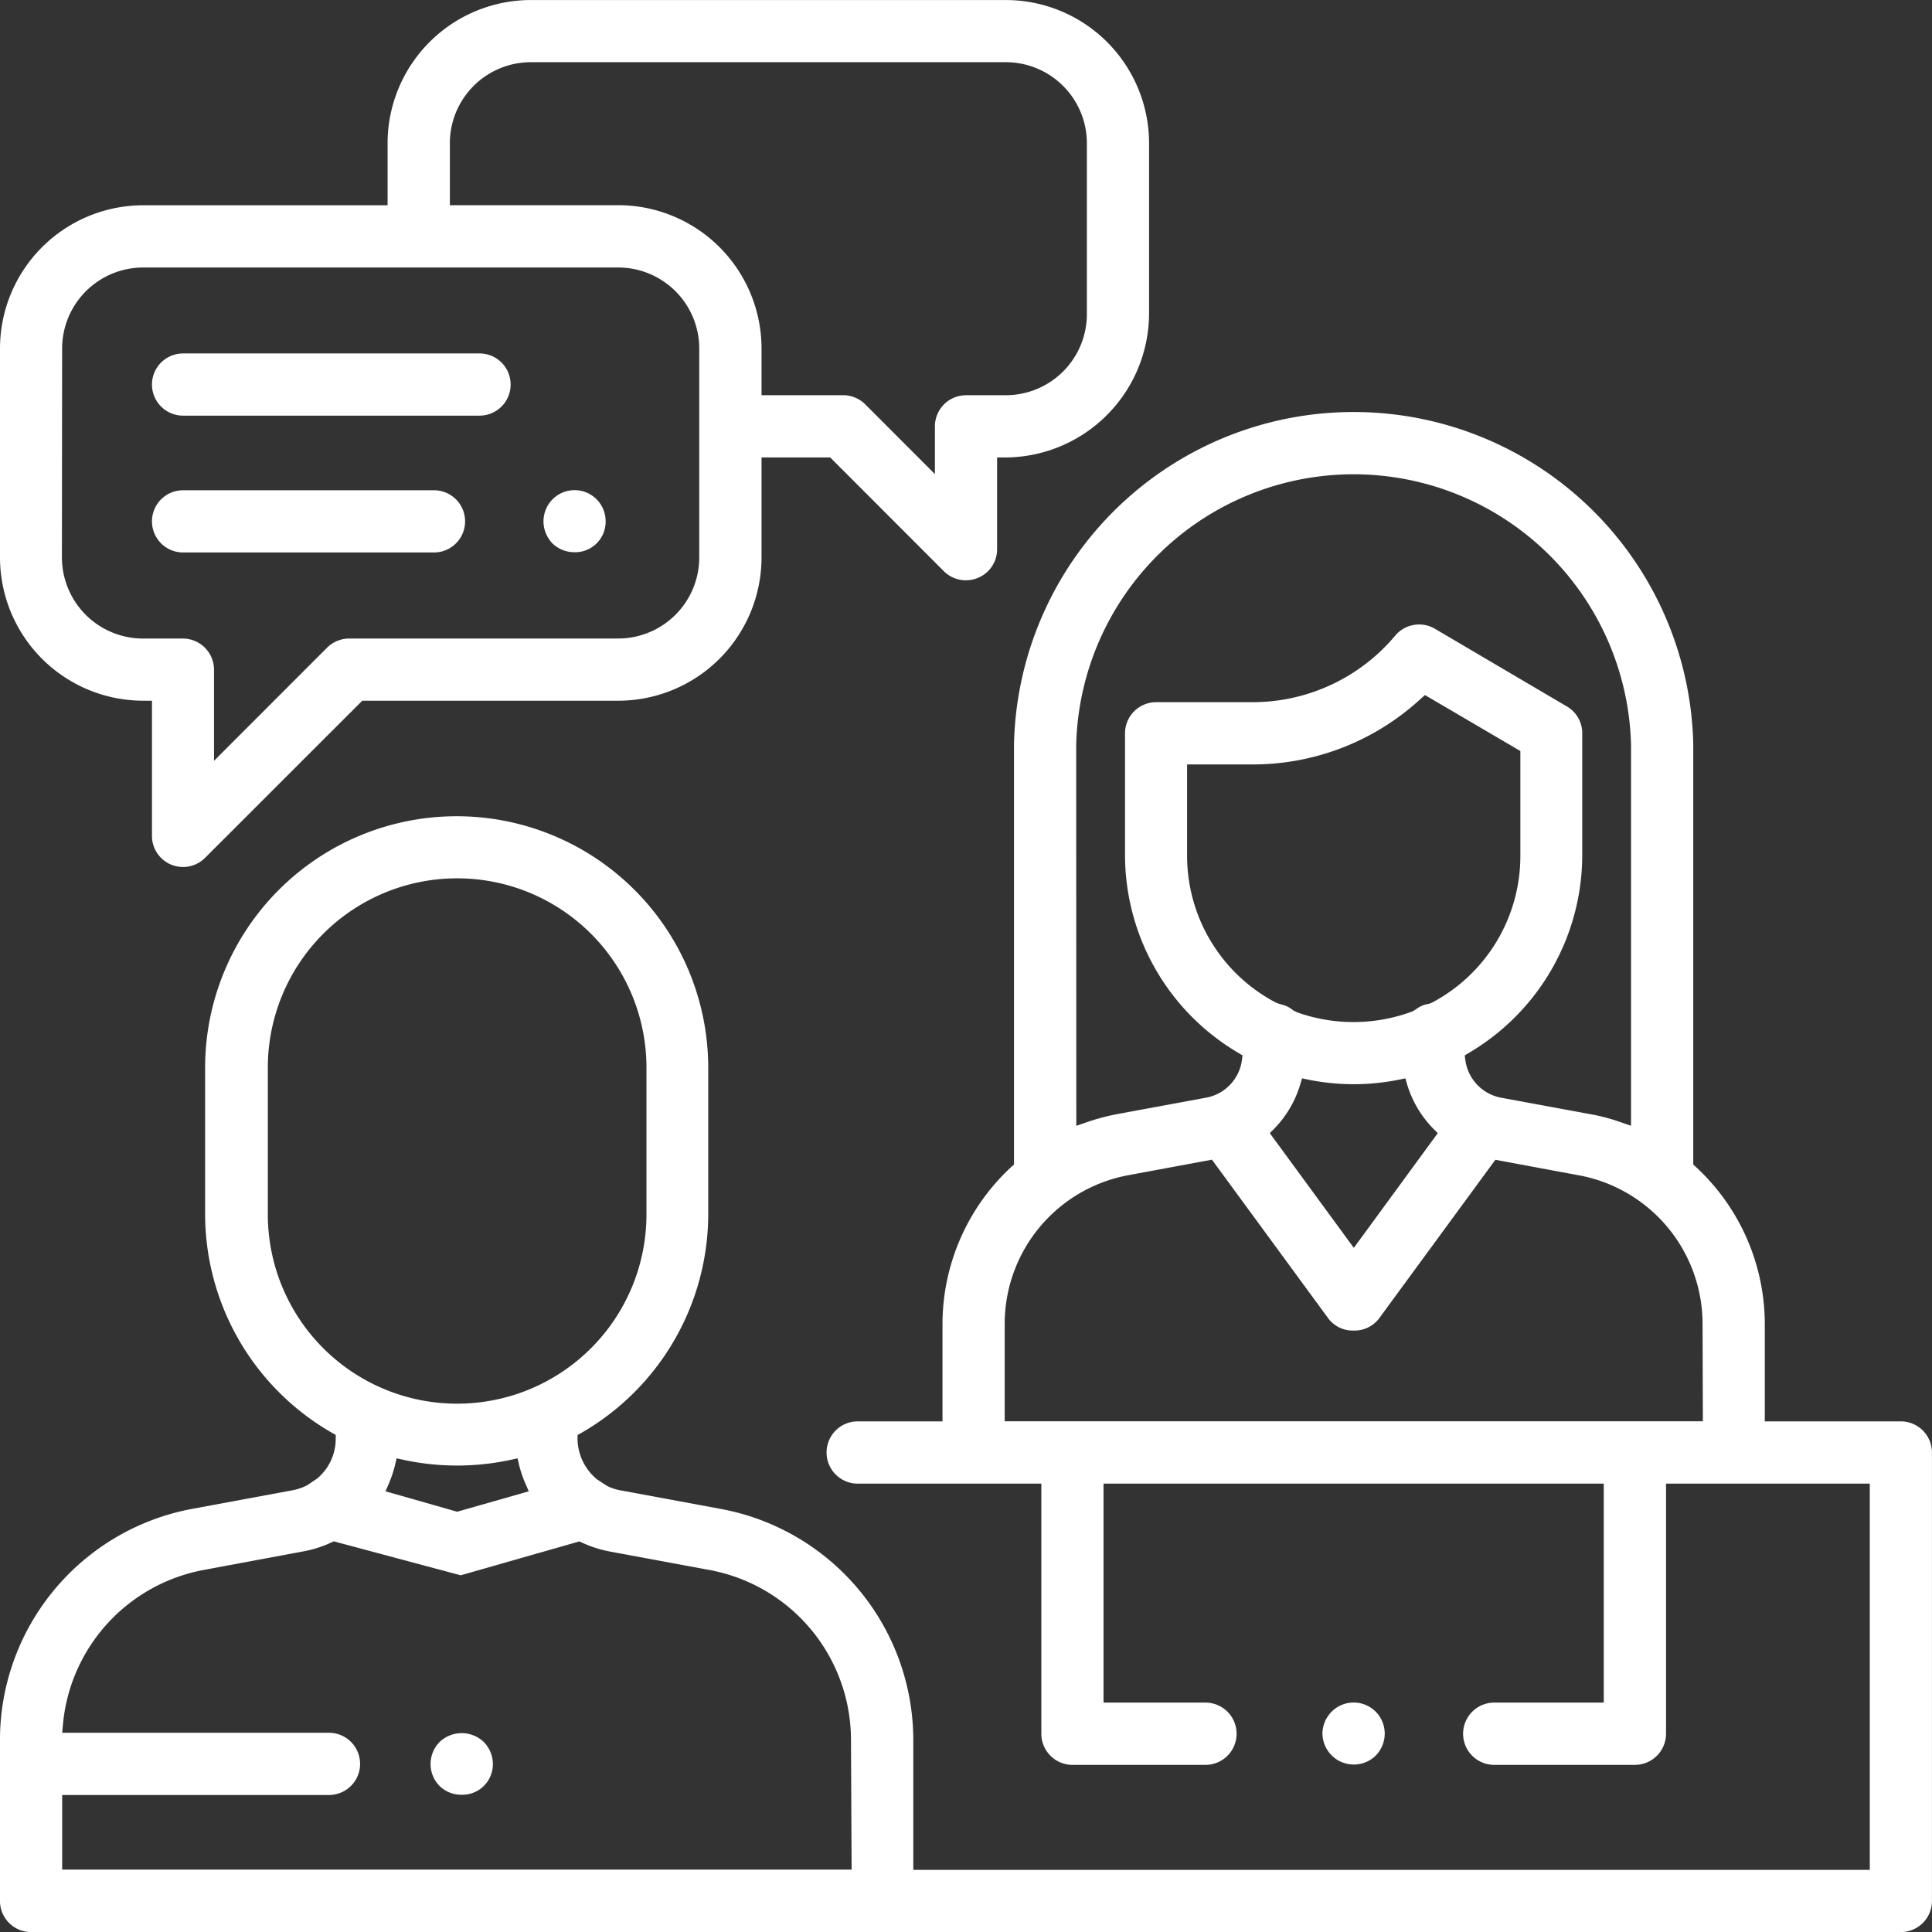 <svg xmlns="http://www.w3.org/2000/svg" width="48.83" height="48.83" viewBox="0 0 48.83 48.83">
  <rect x="0" y="0" width="48.83" height="48.83" fill="#333333" stroke="none"/>
  <g id="icon-12" transform="translate(-246.417 -134.931)">
    <path id="Path_15312" data-name="Path 15312" d="M294.461,166.576h-3.44v-2.462a5.415,5.415,0,0,0-1.752-3.978l-.056-.051V149.466a8.586,8.586,0,0,0-17.168,0v10.619l-.058.051a5.418,5.418,0,0,0-1.749,3.978v2.462h-2.143a.787.787,0,1,0,0,1.574h4.641v6.32a.788.788,0,0,0,.786.788h3.362a.787.787,0,0,0,0-1.574h-2.576V168.15h12.643v5.534h-2.768a.787.787,0,0,0,0,1.574h3.554a.788.788,0,0,0,.788-.788v-6.32h5.15v9.762H269.5v-3.275a5.946,5.946,0,0,0-4.866-5.848l-2.522-.467a1.257,1.257,0,0,1-.351-.114l-.253-.165a1.343,1.343,0,0,1-.494-1.022l0-.1.092-.051a6.388,6.388,0,0,0,3.211-5.522v-3.708a6.358,6.358,0,0,0-12.716,0v3.708a6.384,6.384,0,0,0,3.211,5.52l.09.049,0,.1a1.31,1.31,0,0,1-.464,1l-.245.166a1.273,1.273,0,0,1-.391.136l-2.52.467a5.946,5.946,0,0,0-4.866,5.848V178.7a.787.787,0,0,0,.786.784h47.258a.787.787,0,0,0,.786-.784V167.364A.788.788,0,0,0,294.461,166.576Zm-20.844-17.11a7.014,7.014,0,0,1,14.023,0v9.639l-.233-.08a4.869,4.869,0,0,0-.8-.214l-2.255-.416a1.12,1.12,0,0,1-.9-.953l-.015-.115.1-.061a5.808,5.808,0,0,0,2.87-4.989v-3.092a.778.778,0,0,0-.385-.676l-3.343-1.968a.789.789,0,0,0-1,.177,4.7,4.7,0,0,1-3.6,1.681h-2.44a.788.788,0,0,0-.788.786v3.092a5.808,5.808,0,0,0,2.87,4.989l.1.061-.015.114a1.116,1.116,0,0,1-.9.953l-2.252.416a5.519,5.519,0,0,0-.8.216l-.234.08Zm9,6.525-.083.032a.665.665,0,0,0-.314.127l-.1.063a4.251,4.251,0,0,1-2.919.025l-.1-.049a.678.678,0,0,0-.306-.151L278.68,156a4.19,4.19,0,0,1-2.26-3.727v-2.3h1.657a6.257,6.257,0,0,0,4.255-1.666l.1-.088,2.411,1.414v2.644A4.192,4.192,0,0,1,282.613,155.991Zm.139,3.3-2.122,2.9-2.124-2.9.105-.105a2.706,2.706,0,0,0,.664-1.124l.046-.155.156.032a5.784,5.784,0,0,0,2.3,0l.156-.032.044.153a2.718,2.718,0,0,0,.669,1.126Zm6.7,7.283H271.81v-2.462a3.821,3.821,0,0,1,3.126-3.758l2.112-.392,2.946,4.019a.773.773,0,0,0,.627.3h.01a.78.78,0,0,0,.632-.294l2.948-4.022,2.111.392a3.821,3.821,0,0,1,3.126,3.758Zm-36.27-5.23v-3.708a4.785,4.785,0,0,1,9.57,0v3.708a4.785,4.785,0,0,1-9.57,0Zm6.595,7-1.81.516-1.81-.516.078-.182a3.112,3.112,0,0,0,.163-.484l.039-.168.168.037a6.416,6.416,0,0,0,2.72,0l.17-.036.037.165a2.8,2.8,0,0,0,.165.481Zm8.16,9.561H247.988v-1.886h6.744a.786.786,0,0,0,0-1.572h-6.743l.017-.19a4.377,4.377,0,0,1,3.562-3.926l2.523-.47a2.874,2.874,0,0,0,.7-.224l.061-.029,3.174.849.034.01,3-.857.059.027a2.982,2.982,0,0,0,.708.228l2.52.467a4.372,4.372,0,0,1,3.578,4.3Z" transform="translate(0 4.279)" fill="#fff"/>
    <path id="Path_15313" data-name="Path 15313" d="M250.037,152.641h.221v3.416a.785.785,0,0,0,1.34.557l3.975-3.973h6.471a3.623,3.623,0,0,0,3.62-3.62v-2.528H267.4l2.875,2.878a.79.79,0,0,0,.852.168.779.779,0,0,0,.491-.727v-2.319h.173a3.648,3.648,0,0,0,3.668-3.62v-4.321a3.623,3.623,0,0,0-3.62-3.62H259.833a3.623,3.623,0,0,0-3.62,3.62v1.567h-6.176a3.623,3.623,0,0,0-3.62,3.62v5.282A3.623,3.623,0,0,0,250.037,152.641Zm7.75-14.09a2.048,2.048,0,0,1,2.046-2.048h12.006a2.049,2.049,0,0,1,2.048,2.048v4.321a2.05,2.05,0,0,1-2.048,2.048h-1.007a.788.788,0,0,0-.786.786v1.207l-1.764-1.766a.8.8,0,0,0-.555-.228h-2.063v-1.182a3.623,3.623,0,0,0-3.62-3.62h-4.257Zm-9.8,5.187a2.05,2.05,0,0,1,2.049-2.046h12.006a2.049,2.049,0,0,1,2.048,2.046v5.282a2.05,2.05,0,0,1-2.048,2.049h-6.8a.8.8,0,0,0-.555.228l-2.861,2.863v-2.306a.788.788,0,0,0-.788-.784h-1.007a2.052,2.052,0,0,1-2.049-2.049Z" transform="translate(0)" fill="#fff"/>
    <path id="Path_15314" data-name="Path 15314" d="M267.421,161.638l.027-.027a.792.792,0,0,0,.228-.554.785.785,0,0,0-1.343-.554.79.79,0,0,0-.231.554.793.793,0,0,0,1.319.581Z" transform="translate(13.739 17.691)" fill="#fff"/>
    <path id="Path_15315" data-name="Path 15315" d="M249.465,141.764h7.493a.786.786,0,1,0,0-1.572h-7.493a.786.786,0,1,0,0,1.572Z" transform="translate(1.579 3.672)" fill="#fff"/>
    <path id="Path_15316" data-name="Path 15316" d="M255.291,143.792a.771.771,0,0,0,.786-.779.785.785,0,0,0-1.345-.555.8.8,0,0,0-.226.555.814.814,0,0,0,.229.559A.8.8,0,0,0,255.291,143.792Z" transform="translate(5.647 5.096)" fill="#fff"/>
    <path id="Path_15317" data-name="Path 15317" d="M249.465,143.8h6.342a.786.786,0,1,0,0-1.572h-6.342a.786.786,0,1,0,0,1.572Z" transform="translate(1.579 5.094)" fill="#fff"/>
    <path id="Path_15318" data-name="Path 15318" d="M253.055,160.951l0,0a.806.806,0,0,0-.228.555.79.79,0,0,0,.231.559.779.779,0,0,0,.554.219.771.771,0,0,0,.79-.778.8.8,0,0,0-.231-.557A.81.81,0,0,0,253.055,160.951Z" transform="translate(4.472 18.008)" fill="#fff"/>
  </g>
</svg>
